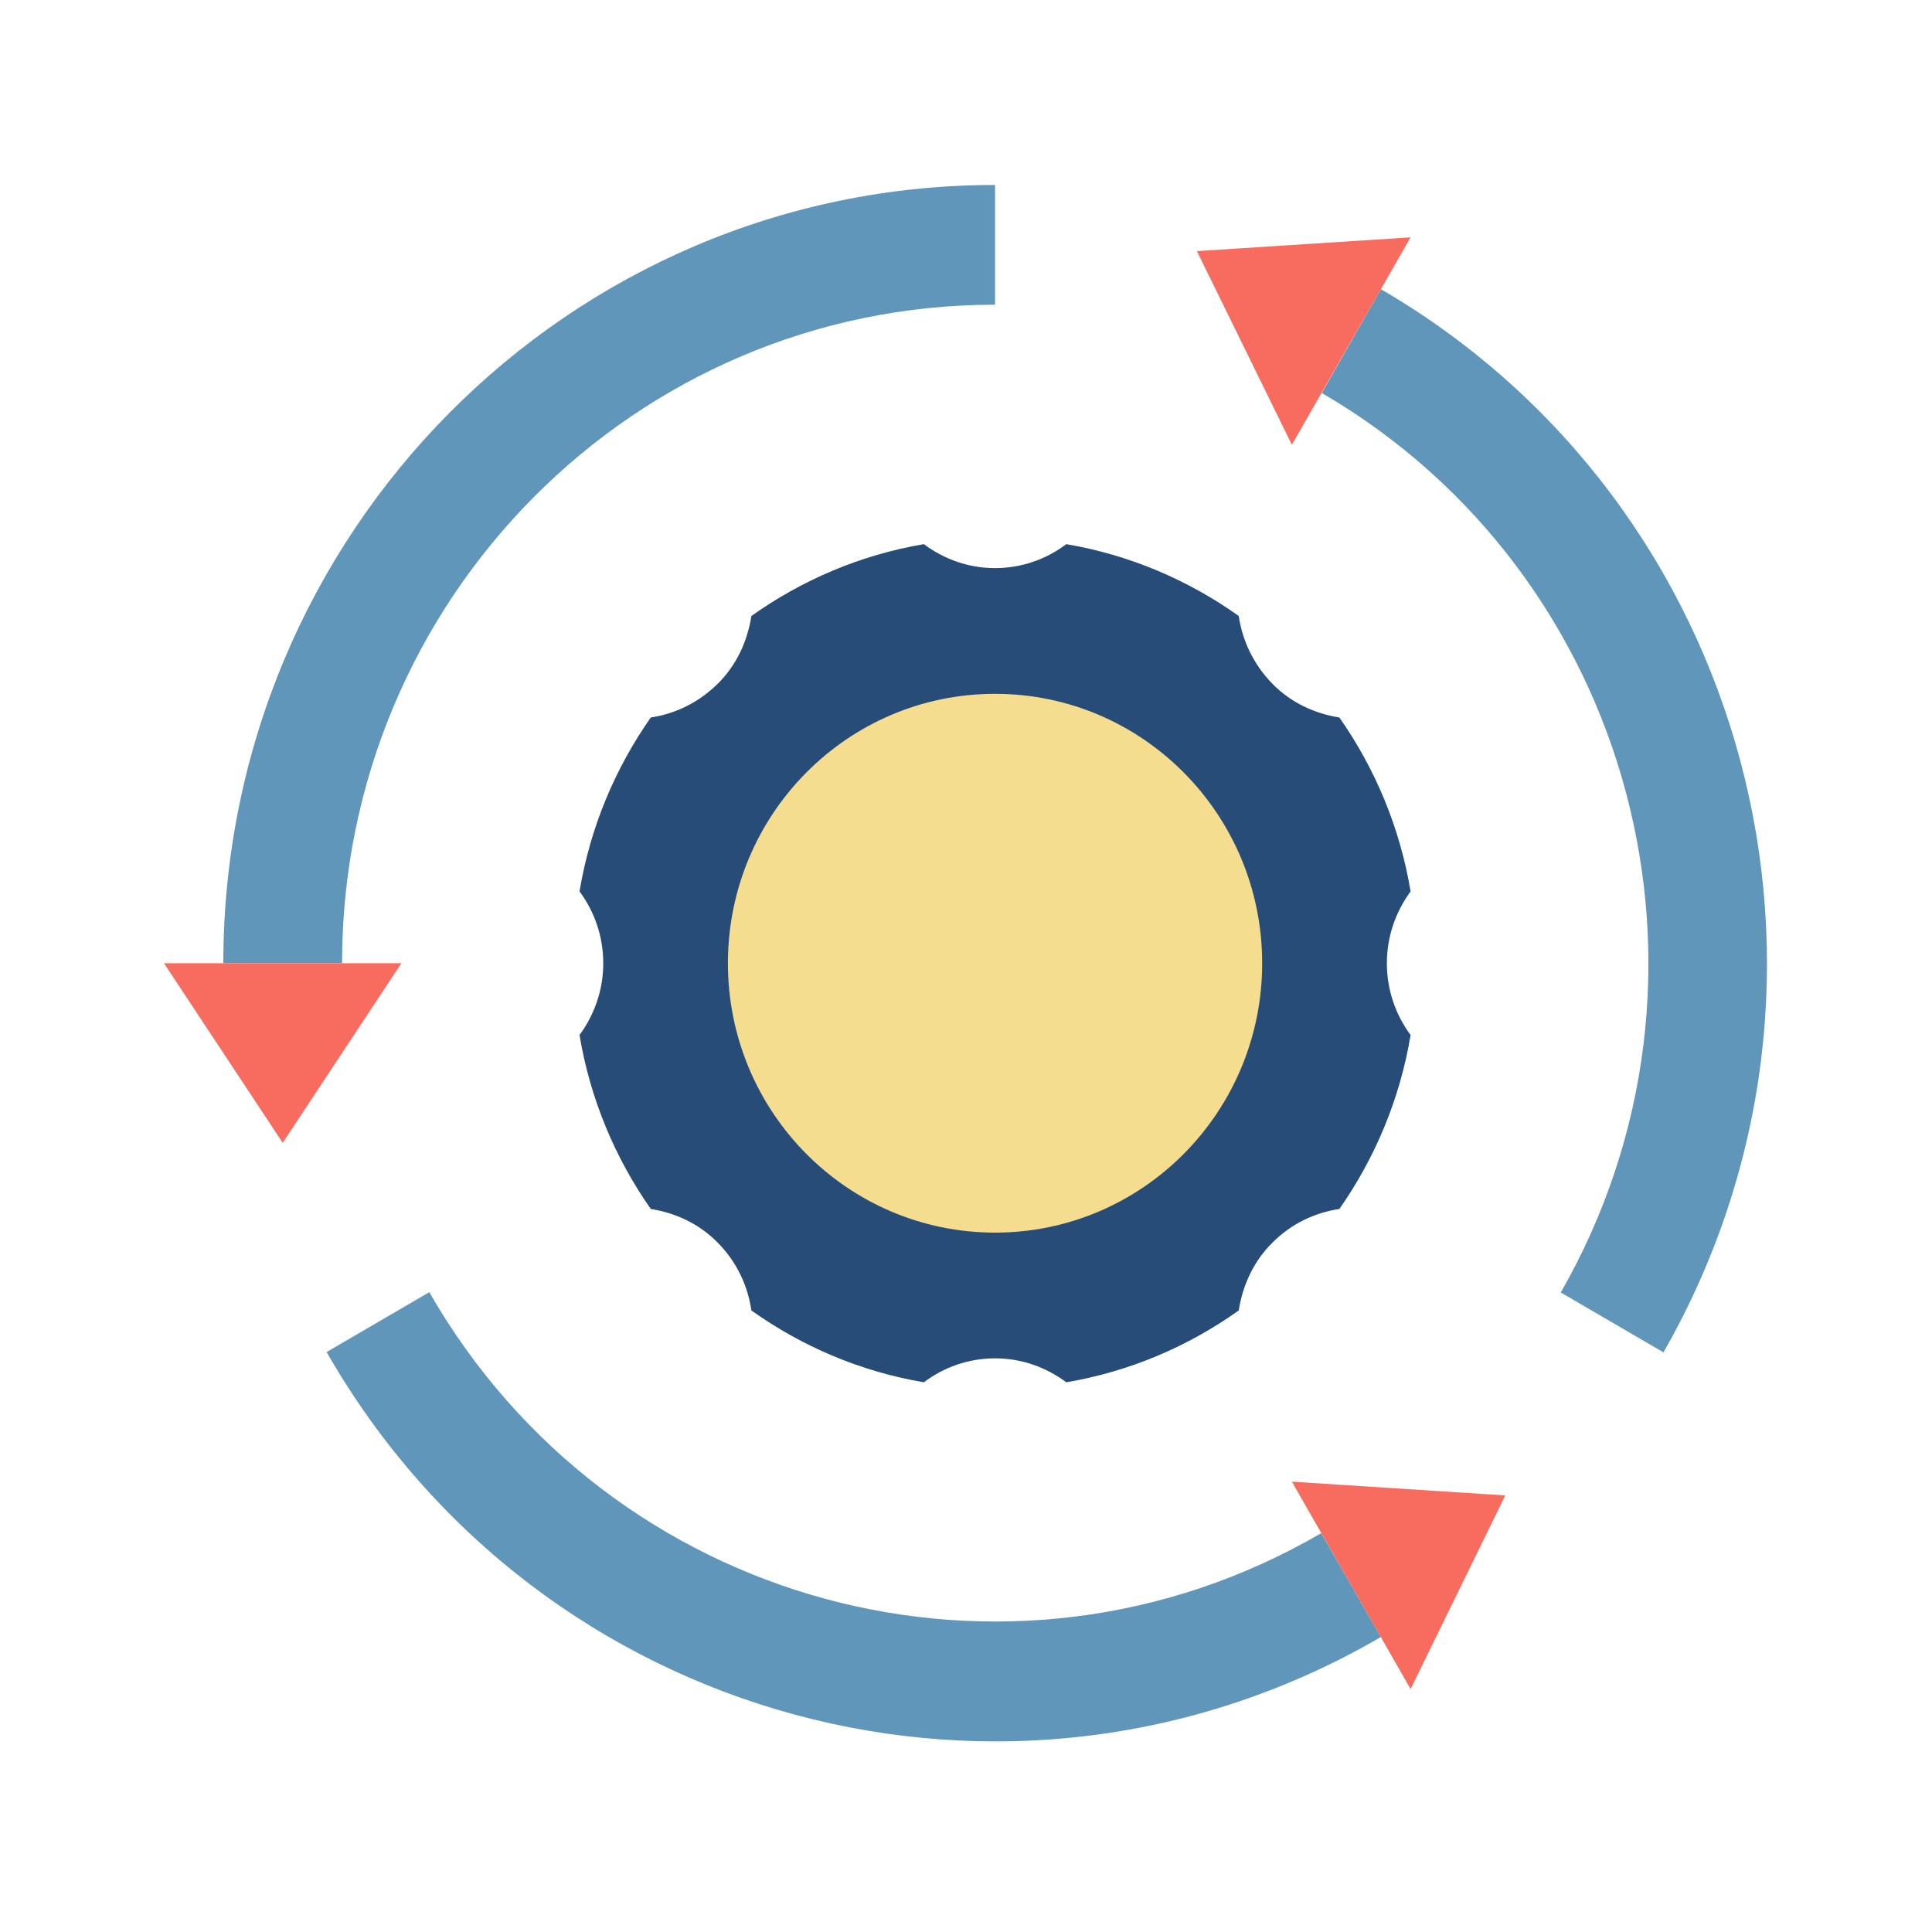 <svg width="80px" height="80px" viewBox="0 0 80 81" fill="none" xmlns="http://www.w3.org/2000/svg">
<path d="M57.645 40.383C57.645 39.254 58.018 38.225 58.64 37.372C58.192 34.686 57.147 32.214 55.654 30.081C54.621 29.917 53.625 29.466 52.841 28.662C52.057 27.859 51.585 26.855 51.435 25.826C49.32 24.32 46.868 23.266 44.205 22.814C43.371 23.442 42.339 23.818 41.219 23.818C40.099 23.818 39.078 23.442 38.232 22.814C35.569 23.266 33.117 24.32 31.002 25.826C30.84 26.868 30.392 27.872 29.596 28.662C28.799 29.453 27.804 29.93 26.784 30.081C25.29 32.214 24.245 34.686 23.797 37.372C24.419 38.212 24.792 39.254 24.792 40.383C24.792 41.513 24.419 42.542 23.797 43.395C24.245 46.081 25.29 48.553 26.784 50.687C27.816 50.85 28.812 51.301 29.596 52.105C30.392 52.908 30.853 53.912 31.002 54.941C33.117 56.447 35.569 57.501 38.232 57.953C39.066 57.325 40.099 56.949 41.219 56.949C42.339 56.949 43.359 57.325 44.205 57.953C46.868 57.501 49.32 56.447 51.435 54.941C51.597 53.899 52.045 52.895 52.841 52.105C53.638 51.301 54.633 50.837 55.654 50.687C57.147 48.553 58.192 46.081 58.64 43.395C58.018 42.554 57.645 41.513 57.645 40.383Z" fill="#274C77"/>
<path d="M41.217 51.678C47.403 51.678 52.417 46.621 52.417 40.383C52.417 34.145 47.403 29.089 41.217 29.089C35.032 29.089 30.018 34.145 30.018 40.383C30.018 46.621 35.032 51.678 41.217 51.678Z" fill="#F5DD90"/>
<path d="M8.863 40.384C8.863 22.363 23.348 7.755 41.218 7.755V12.775C26.098 12.775 13.841 25.136 13.841 40.384" fill="#6096BA"/>
<path d="M11.353 47.913L6.375 40.383H16.33L11.353 47.913Z" fill="#F76C5E"/>
<path d="M57.395 68.632C41.914 77.642 22.128 72.296 13.193 56.685L17.499 54.175C25.065 67.377 41.802 71.907 54.894 64.278" fill="#6096BA"/>
<path d="M62.609 62.696L58.64 70.815L53.662 62.119L62.609 62.696Z" fill="#F76C5E"/>
<path d="M57.394 12.123C72.875 21.133 78.176 41.086 69.241 56.698L64.936 54.188C72.501 40.986 68.009 24.095 54.918 16.477" fill="#6096BA"/>
<path d="M49.68 10.528L58.639 9.951L53.662 18.648L49.68 10.528Z" fill="#F76C5E"/>
</svg>
